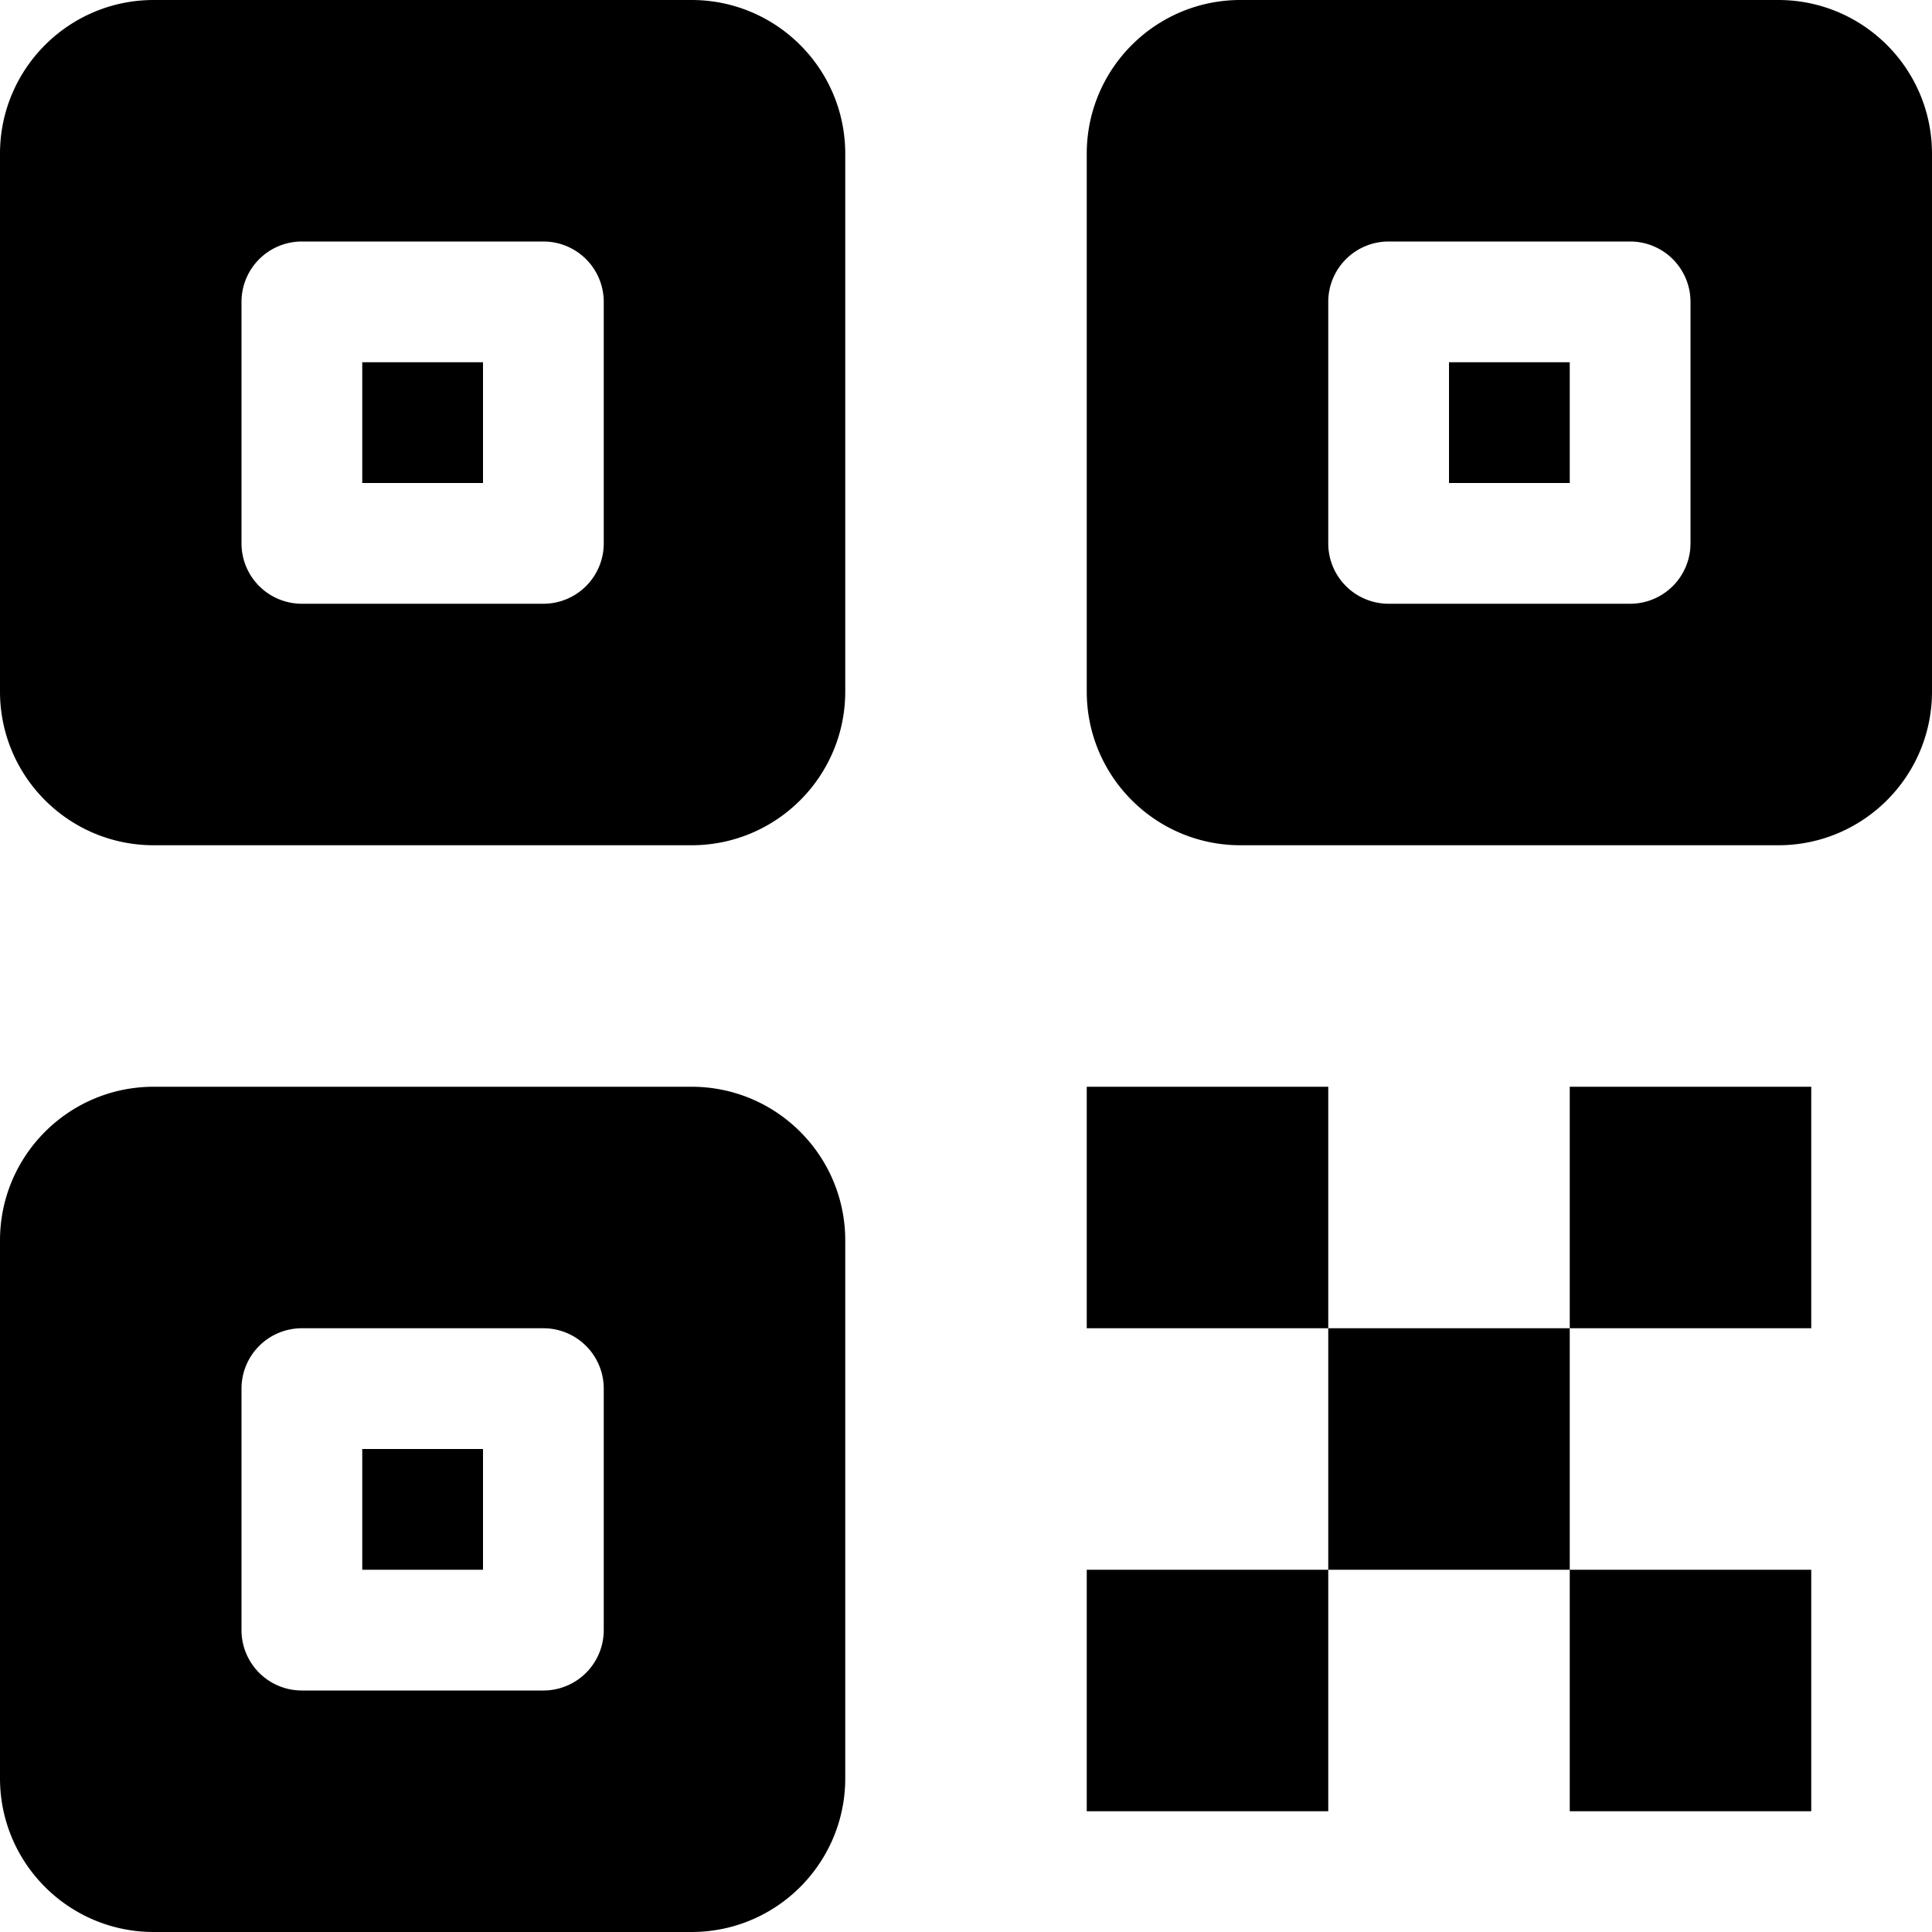 <svg xmlns="http://www.w3.org/2000/svg" width="16" height="16" viewBox="0 0 16 16">
    <g fill="none" fill-rule="evenodd">
        <path d="M0 0h16v16H0z"/>
        <path fill="#000" fill-rule="nonzero" d="M5.727 0C6.43 0 7 .57 7 1.273v4.454C7 6.43 6.43 7 5.727 7H1.273C.57 7 0 6.43 0 5.727V1.273C0 .57.57 0 1.273 0h4.454zM4.5 2h-2a.5.5 0 0 0-.5.5v2a.5.5 0 0 0 .5.5h2a.5.5 0 0 0 .5-.5v-2a.5.5 0 0 0-.5-.5zM3 3h1v1H3V3zm2.727 6C6.43 9 7 9.57 7 10.273v4.454C7 15.43 6.43 16 5.727 16H1.273C.57 16 0 15.43 0 14.727v-4.454C0 9.57.57 9 1.273 9h4.454zM4.5 11h-2a.5.5 0 0 0-.5.5v2a.5.5 0 0 0 .5.5h2a.5.5 0 0 0 .5-.5v-2a.5.5 0 0 0-.5-.5zM3 12h1v1H3v-1zM14.727 0C15.43 0 16 .57 16 1.273v4.454C16 6.43 15.43 7 14.727 7h-4.454C9.57 7 9 6.43 9 5.727V1.273C9 .57 9.57 0 10.273 0h4.454zM13.5 2h-2a.5.5 0 0 0-.5.5v2a.5.5 0 0 0 .5.5h2a.5.5 0 0 0 .5-.5v-2a.5.5 0 0 0-.5-.5zM12 3h1v1h-1V3zM9 15h2v-2H9v2zm2-2h2v-2h-2v2zm-2-2h2V9H9v2zm4 0h2V9h-2v2zm0 4h2v-2h-2v2z"/>
    </g>
</svg>
